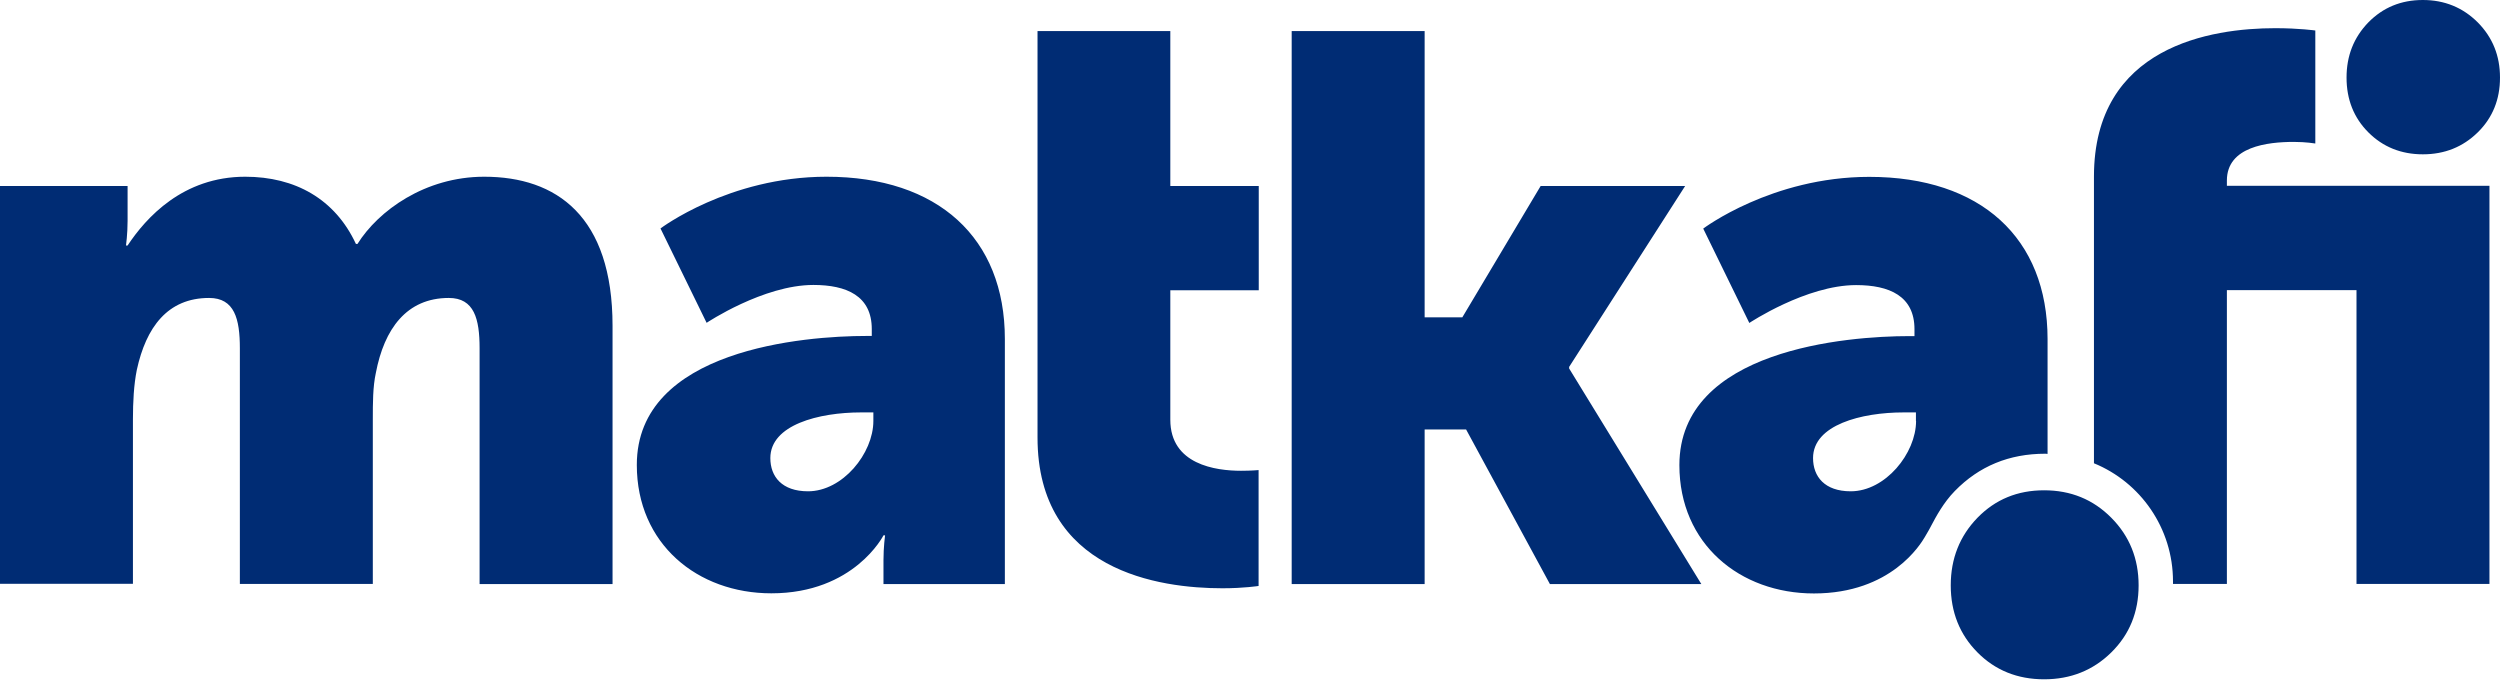 <svg width="110" height="30" viewBox="0 0 110 30" fill="none" xmlns="http://www.w3.org/2000/svg">
<path fill-rule="evenodd" clip-rule="evenodd" d="M104.208 0.985C103.566 1.647 103.248 2.454 103.248 3.414C103.248 4.374 103.566 5.182 104.208 5.824C104.85 6.466 105.651 6.79 106.605 6.79C107.565 6.79 108.366 6.466 109.021 5.824C109.676 5.182 110 4.374 110 3.414C110 2.454 109.676 1.647 109.021 0.985C108.366 0.331 107.559 0 106.605 0C105.645 0 104.85 0.331 104.208 0.985ZM45.651 1.367V8.507V13.098V19.252C45.651 25.133 51.017 25.884 53.789 25.884C54.736 25.884 55.378 25.782 55.378 25.782V20.683C55.378 20.683 55.073 20.714 54.603 20.714C53.49 20.714 51.494 20.441 51.494 18.47V12.773H55.385V8.183H51.494V1.367H45.651ZM5.614 8.183H0V25.686H5.849V18.445C5.849 17.701 5.888 16.919 6.021 16.27C6.428 14.401 7.375 13.11 9.2 13.11C10.319 13.11 10.554 14.032 10.554 15.323V25.693H16.404V18.451C16.404 17.739 16.404 17.02 16.537 16.41C16.906 14.471 17.891 13.11 19.748 13.11C20.867 13.11 21.102 14.032 21.102 15.323V25.699H26.952V14.337C26.952 9.512 24.485 7.776 21.306 7.776C18.705 7.776 16.645 9.27 15.73 10.732H15.66C14.744 8.761 12.989 7.776 10.79 7.776C8.049 7.776 6.428 9.575 5.614 10.802H5.544C5.544 10.802 5.614 10.294 5.614 9.715V8.183ZM84.976 23.126C84.948 23.179 84.922 23.227 84.899 23.27L84.867 23.327L84.867 23.327L84.867 23.328C84.817 23.419 84.77 23.503 84.701 23.614L84.692 23.63C84.515 23.928 83.219 26.112 79.812 26.112C76.563 26.112 73.893 23.938 73.893 20.466C73.893 15.367 81.3 14.789 84.002 14.789H84.237V14.483C84.237 13.021 83.125 12.544 81.669 12.544C79.475 12.544 76.97 14.21 76.97 14.21L74.942 10.058C74.942 10.058 77.956 7.782 82.247 7.782C87.149 7.782 90.093 10.465 90.093 14.922V19.971C90.073 19.971 90.055 19.969 90.037 19.967C90.03 19.966 90.022 19.966 90.015 19.965C90.007 19.965 89.999 19.964 89.991 19.964C88.402 19.964 87.079 20.511 86.011 21.605C85.513 22.114 85.182 22.737 84.976 23.126ZM81.433 21.617C82.953 21.617 84.307 19.951 84.307 18.521H84.301V18.146H83.76C81.904 18.146 79.774 18.693 79.774 20.155C79.774 20.969 80.283 21.617 81.433 21.617ZM38.123 14.782H38.358V14.477C38.358 13.015 37.245 12.538 35.789 12.538C33.589 12.538 31.091 14.204 31.091 14.204L29.062 10.052C29.062 10.052 32.07 7.776 36.368 7.776C41.27 7.776 44.214 10.465 44.214 14.916V25.699H38.873V24.644C38.873 24.065 38.943 23.556 38.943 23.556H38.873C38.873 23.556 37.589 26.106 33.939 26.106C30.69 26.106 28.02 23.932 28.02 20.46C28.013 15.361 35.42 14.782 38.123 14.782ZM35.554 21.617C37.074 21.617 38.428 19.951 38.428 18.521V18.146H37.887C36.025 18.146 33.895 18.693 33.895 20.155C33.895 20.969 34.403 21.617 35.554 21.617ZM56.834 1.367H62.684V13.962H64.343L67.789 8.183H74.147L69.042 16.143V16.213L74.859 25.699H68.196L64.508 18.896H62.684V25.699H56.834V1.367ZM97.983 8.176V7.941C97.983 6.447 99.776 6.244 100.927 6.244C101.468 6.244 101.874 6.314 101.874 6.314V1.342C101.874 1.342 101.162 1.24 100.113 1.24C97.309 1.24 92.134 2.022 92.134 7.769V8.176V12.767V20.384C94.175 21.217 95.612 23.232 95.612 25.585V25.693H97.983V12.767H103.686V25.693H109.536V8.176H97.983ZM87.009 22.781C86.227 23.588 85.833 24.58 85.833 25.756C85.833 26.933 86.227 27.918 87.009 28.706C87.791 29.495 88.771 29.889 89.941 29.889C91.11 29.889 92.096 29.495 92.897 28.706C93.698 27.918 94.099 26.933 94.099 25.756C94.099 24.58 93.698 23.588 92.897 22.781C92.096 21.973 91.11 21.573 89.941 21.573C88.771 21.573 87.798 21.973 87.009 22.781Z" fill="#002c74"/>
</svg>
